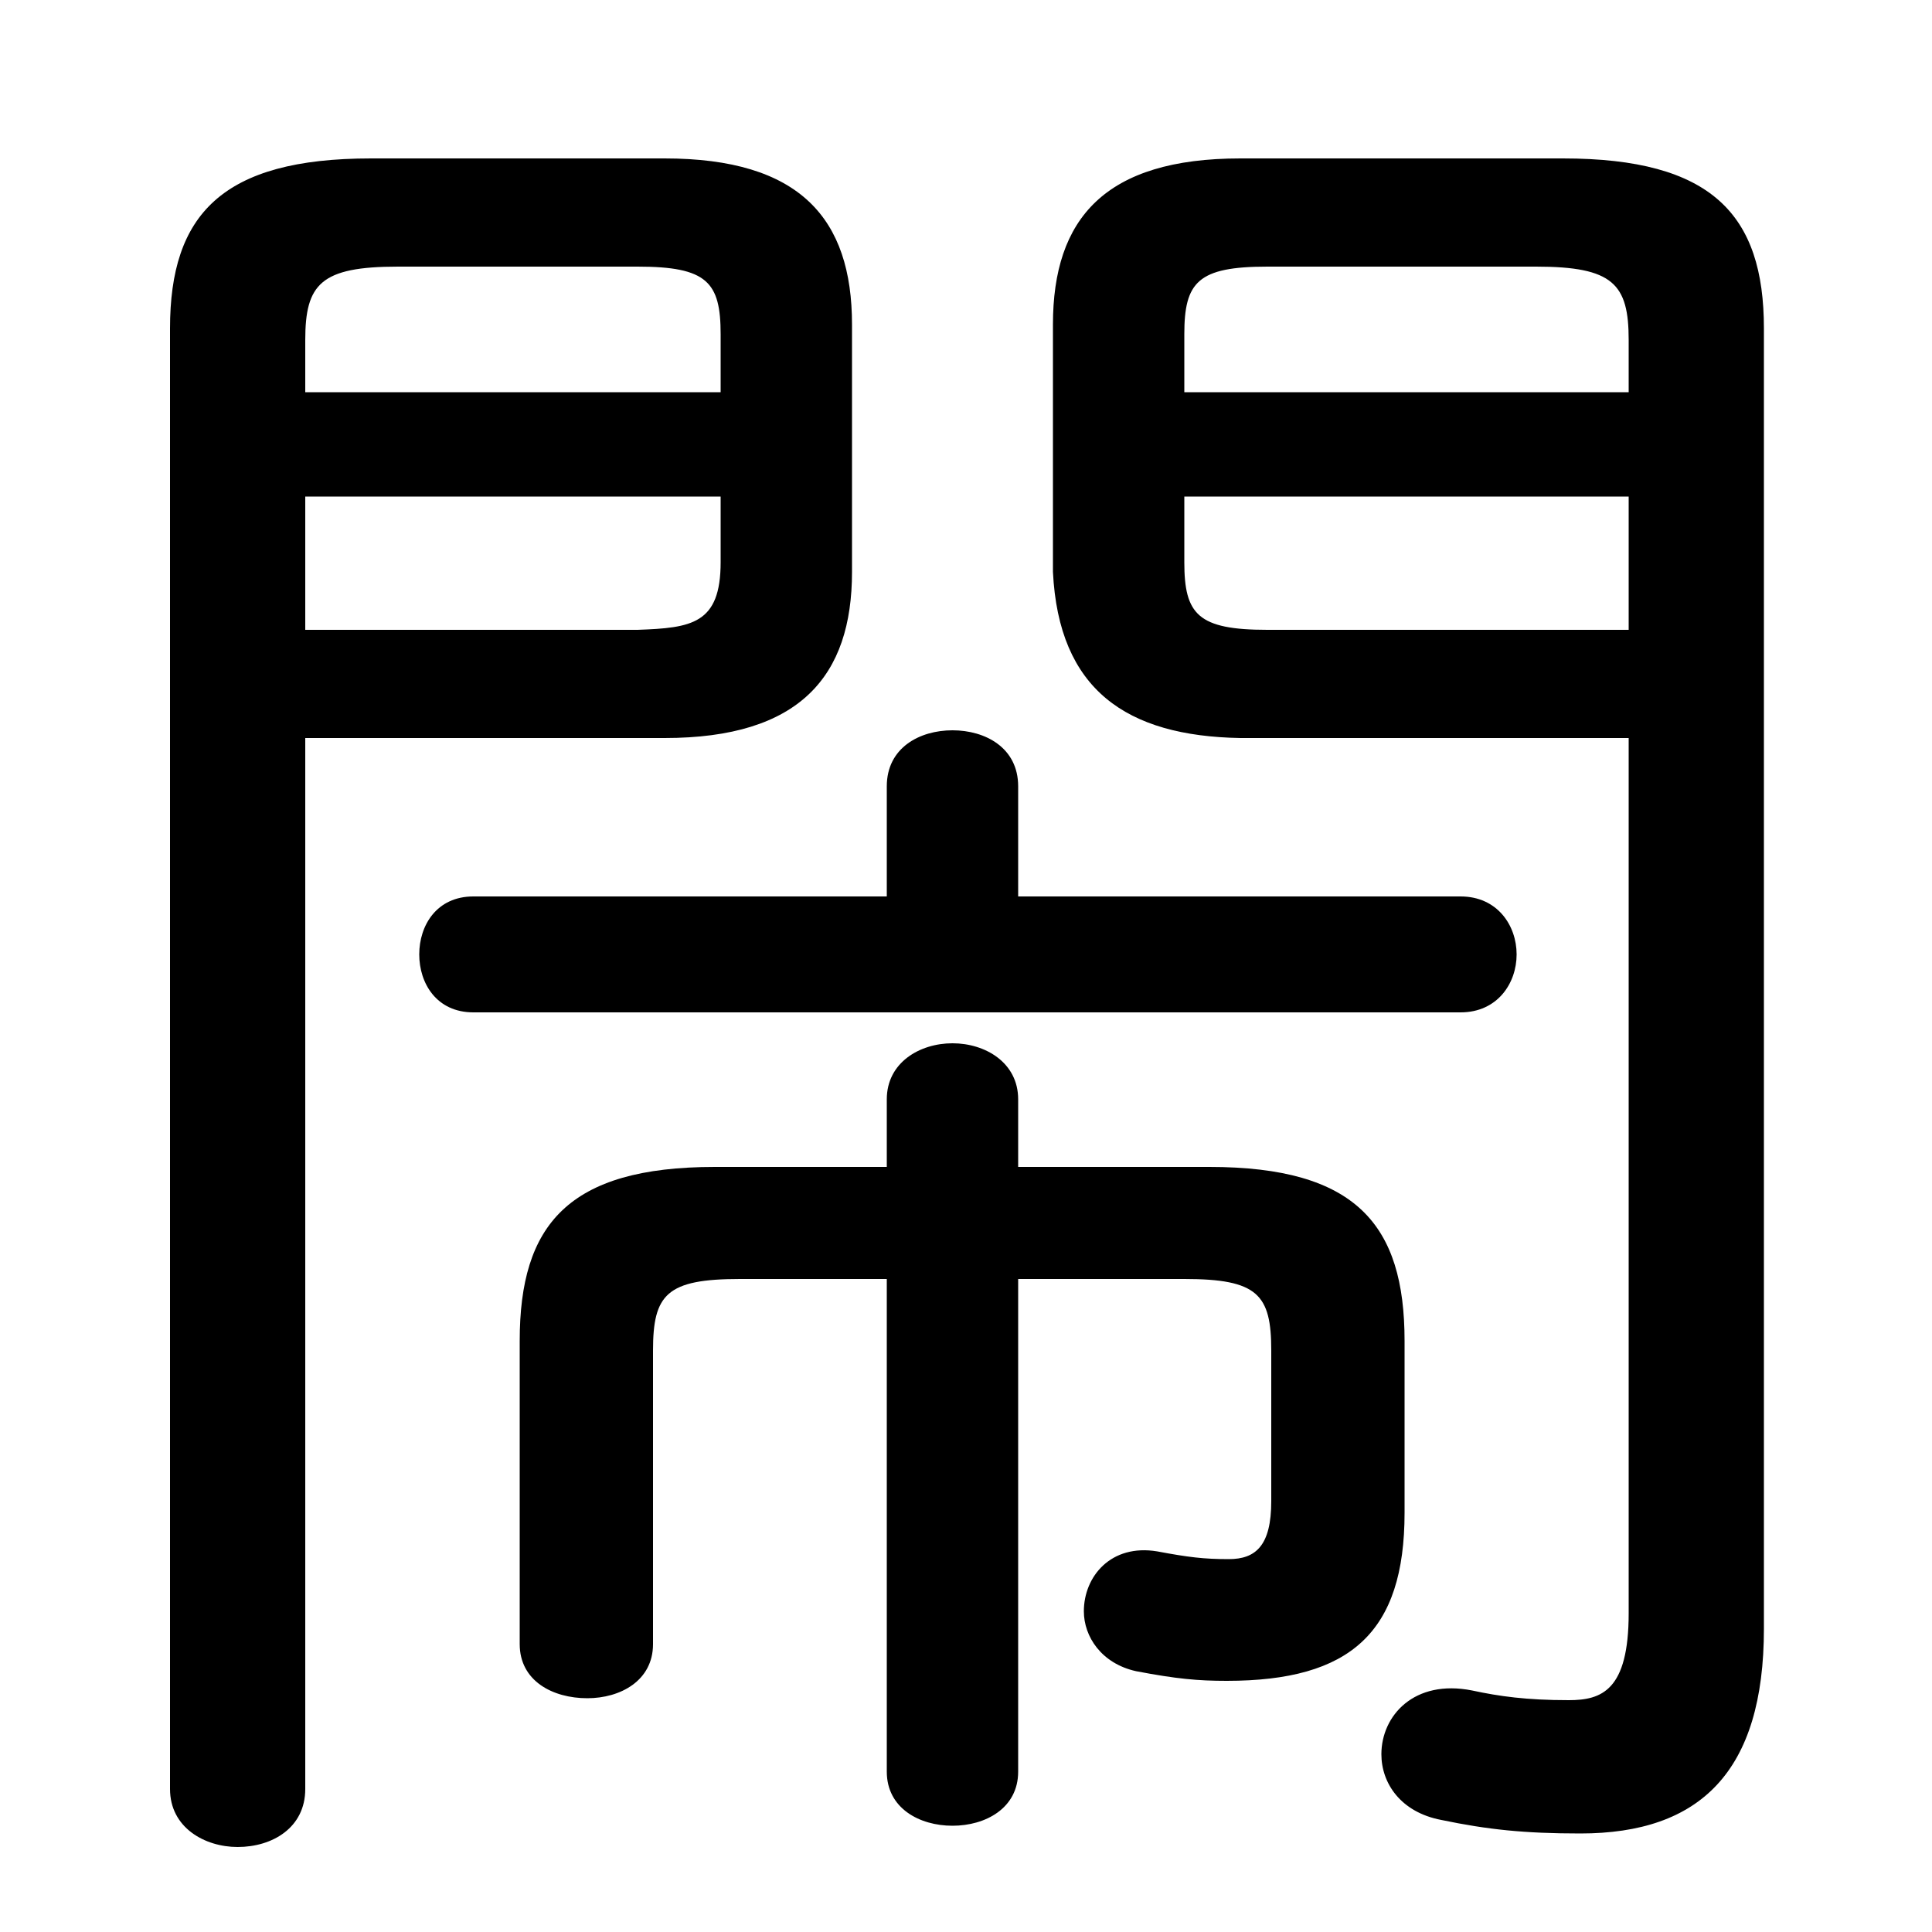 <svg xmlns="http://www.w3.org/2000/svg" viewBox="0 -44.0 50.0 50.0">
    <rect x="0" y="-44.0" width="50.0" height="50.0" fill="#808080" stroke="none"/>
    <g transform="scale(1, -1)">
        <!-- ボディの枠 -->
        <rect x="0" y="-6.0" width="50.0" height="50.0"
            stroke="white" fill="white"/>
        <!-- グリフ座標系の原点 -->
        <circle cx="0" cy="0" r="5" fill="white"/>
        <!-- グリフのアウトライン -->
        <g style="fill:black;stroke:#000000;stroke-width:0;stroke-linecap:round;stroke-linejoin:round;">
        <path d="M 26.35 10.9 L 30.65 10.9 C 32.55 10.9 32.9 10.5 32.9 9.05 L 32.9 5.15 C 32.9 4.0 32.5 3.65 31.8 3.65 C 31.15 3.65 30.75 3.7 29.95 3.85 C 28.75 4.05 28.05 3.2 28.05 2.3 C 28.05 1.65 28.5 0.95 29.4 0.75 C 30.45 0.55 31.0 0.5 31.75 0.5 C 34.95 0.5 36.35 1.75 36.35 4.85 L 36.35 9.3 C 36.35 12.3 35.1 13.8 31.3 13.8 L 26.35 13.8 L 26.35 15.55 C 26.35 16.5 25.5 17.0 24.65 17.0 C 23.8 17.0 22.95 16.5 22.95 15.55 L 22.95 13.8 L 18.5 13.8 C 14.7 13.8 13.45 12.3 13.45 9.3 L 13.45 1.45 C 13.45 0.5 14.3 0.05 15.2 0.05 C 16.05 0.05 16.9 0.5 16.9 1.45 L 16.9 9.05 C 16.9 10.5 17.25 10.9 19.15 10.9 L 22.95 10.9 L 22.95 -1.85 C 22.95 -2.8 23.8 -3.25 24.65 -3.25 C 25.5 -3.25 26.35 -2.8 26.35 -1.85 Z M 26.35 20.8 L 26.35 23.65 C 26.35 24.65 25.5 25.1 24.65 25.1 C 23.8 25.1 22.95 24.65 22.95 23.65 L 22.95 20.8 L 12.25 20.8 C 11.3 20.8 10.85 20.05 10.85 19.3 C 10.85 18.55 11.3 17.8 12.25 17.8 L 37.8 17.8 C 38.75 17.8 39.25 18.55 39.25 19.3 C 39.25 20.05 38.75 20.8 37.8 20.8 Z M 7.9 24.9 L 17.2 24.9 C 20.7 24.9 22.05 26.5 22.05 29.2 L 22.05 35.6 C 22.05 38.35 20.7 39.9 17.2 39.9 L 9.6 39.9 C 5.75 39.9 4.4 38.45 4.4 35.5 L 4.4 -2.3 C 4.4 -3.3 5.3 -3.8 6.15 -3.8 C 7.05 -3.8 7.9 -3.3 7.9 -2.3 Z M 7.9 27.7 L 7.9 31.15 L 18.65 31.15 L 18.65 29.45 C 18.65 27.85 17.9 27.75 16.5 27.7 Z M 18.65 33.85 L 7.9 33.85 L 7.9 35.2 C 7.9 36.65 8.3 37.1 10.3 37.1 L 16.5 37.1 C 18.3 37.1 18.65 36.7 18.65 35.35 Z M 42.15 24.9 L 42.15 2.25 C 42.15 0.25 41.45 0.0 40.6 0.0 C 39.5 0.0 38.8 0.1 38.1 0.25 C 36.6 0.55 35.75 -0.4 35.75 -1.4 C 35.75 -2.15 36.25 -2.9 37.3 -3.1 C 38.5 -3.35 39.45 -3.45 40.9 -3.45 C 44.0 -3.45 45.65 -1.85 45.65 1.85 L 45.65 35.5 C 45.65 38.45 44.3 39.9 40.45 39.9 L 32.1 39.9 C 28.6 39.9 27.25 38.35 27.25 35.6 L 27.25 29.2 C 27.4 26.15 29.15 24.95 32.1 24.9 Z M 42.15 27.7 L 32.8 27.7 C 31.0 27.7 30.65 28.1 30.65 29.45 L 30.65 31.15 L 42.15 31.15 Z M 42.15 33.85 L 30.65 33.85 L 30.65 35.35 C 30.65 36.7 31.0 37.1 32.8 37.1 L 39.75 37.1 C 41.75 37.1 42.15 36.65 42.15 35.2 Z"/>
    </g>
    </g>
</svg>
